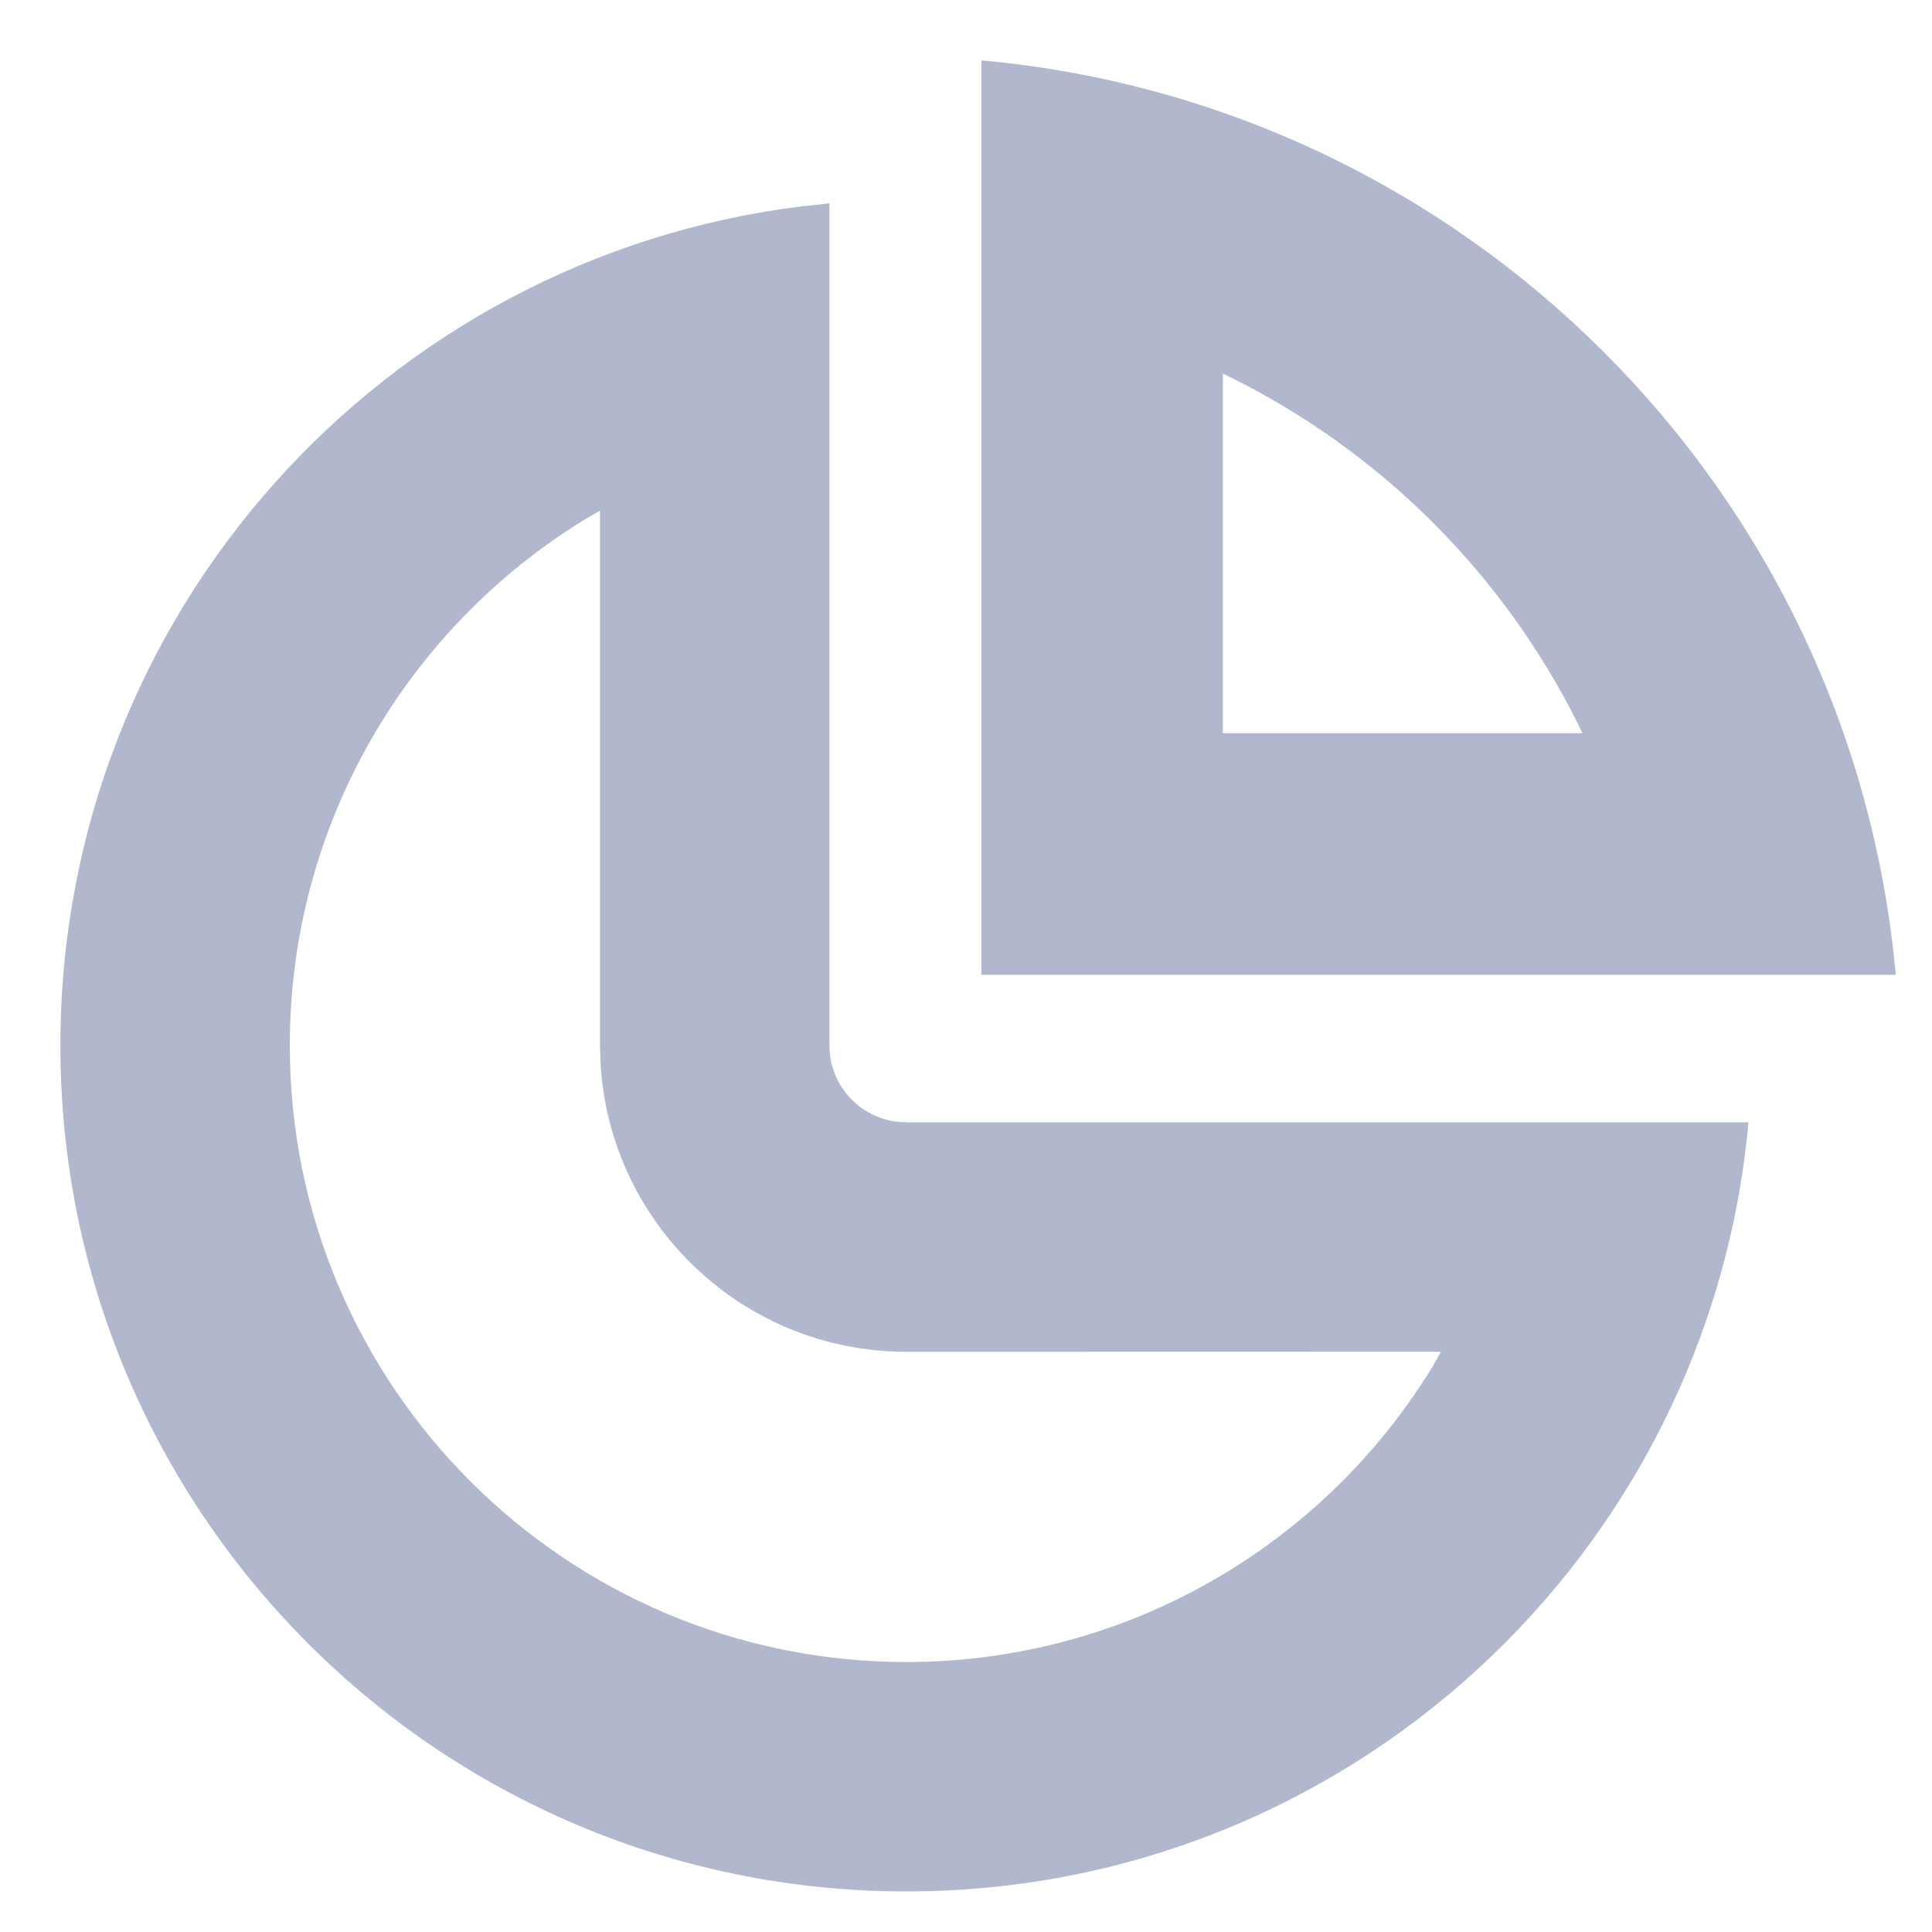 <?xml version="1.0" encoding="UTF-8"?>
<svg width="16px" height="16px" viewBox="0 0 16 16" version="1.1" xmlns="http://www.w3.org/2000/svg" xmlns:xlink="http://www.w3.org/1999/xlink">
    <title>Li-1备份 7</title>
    <g id="页面-1" stroke="none" stroke-width="1" fill="none" fill-rule="evenodd">
        <g id="导航icon" transform="translate(-769, -291)">
            <g id="icon-6" transform="translate(769, 291)">
                <rect id="icon" fill="#252939" opacity="0" x="0" y="0" width="16" height="16"></rect>
                <g id="统计" transform="translate(0.5, 0.5)" fill="#B1B8CE" fill-rule="nonzero">
                    <path d="M7.627,-7.54951657e-14 C11.643,0.363 14.837,3.557 15.2,7.573 L7.627,7.573 L7.627,-7.54951657e-14 Z M9.627,2.594 L9.627,5.572 L12.605,5.572 L12.57,5.499 C11.953,4.258 10.942,3.247 9.701,2.63 L9.627,2.594 Z" id="形状"></path>
                    <path d="M6.369,1.184 L6.369,8.158 C6.369,8.478 6.605,8.742 6.912,8.788 L7.006,8.795 L13.98,8.795 C13.658,12.366 10.66,15.164 7.006,15.164 C3.138,15.164 -1.59872116e-14,12.027 -1.59872116e-14,8.158 C-1.59872116e-14,4.583 2.679,1.637 6.138,1.209 L6.369,1.184 Z M4.469,3.729 L4.348,3.799 C2.876,4.698 1.9,6.321 1.9,8.158 C1.9,10.977 4.187,13.264 7.006,13.264 C8.843,13.264 10.466,12.288 11.365,10.816 L11.434,10.694 L7.006,10.695 C5.659,10.695 4.557,9.645 4.474,8.318 L4.469,8.158 L4.469,3.729 Z" id="路径"></path>
                </g>
            </g>
        </g>
    </g>
</svg>
